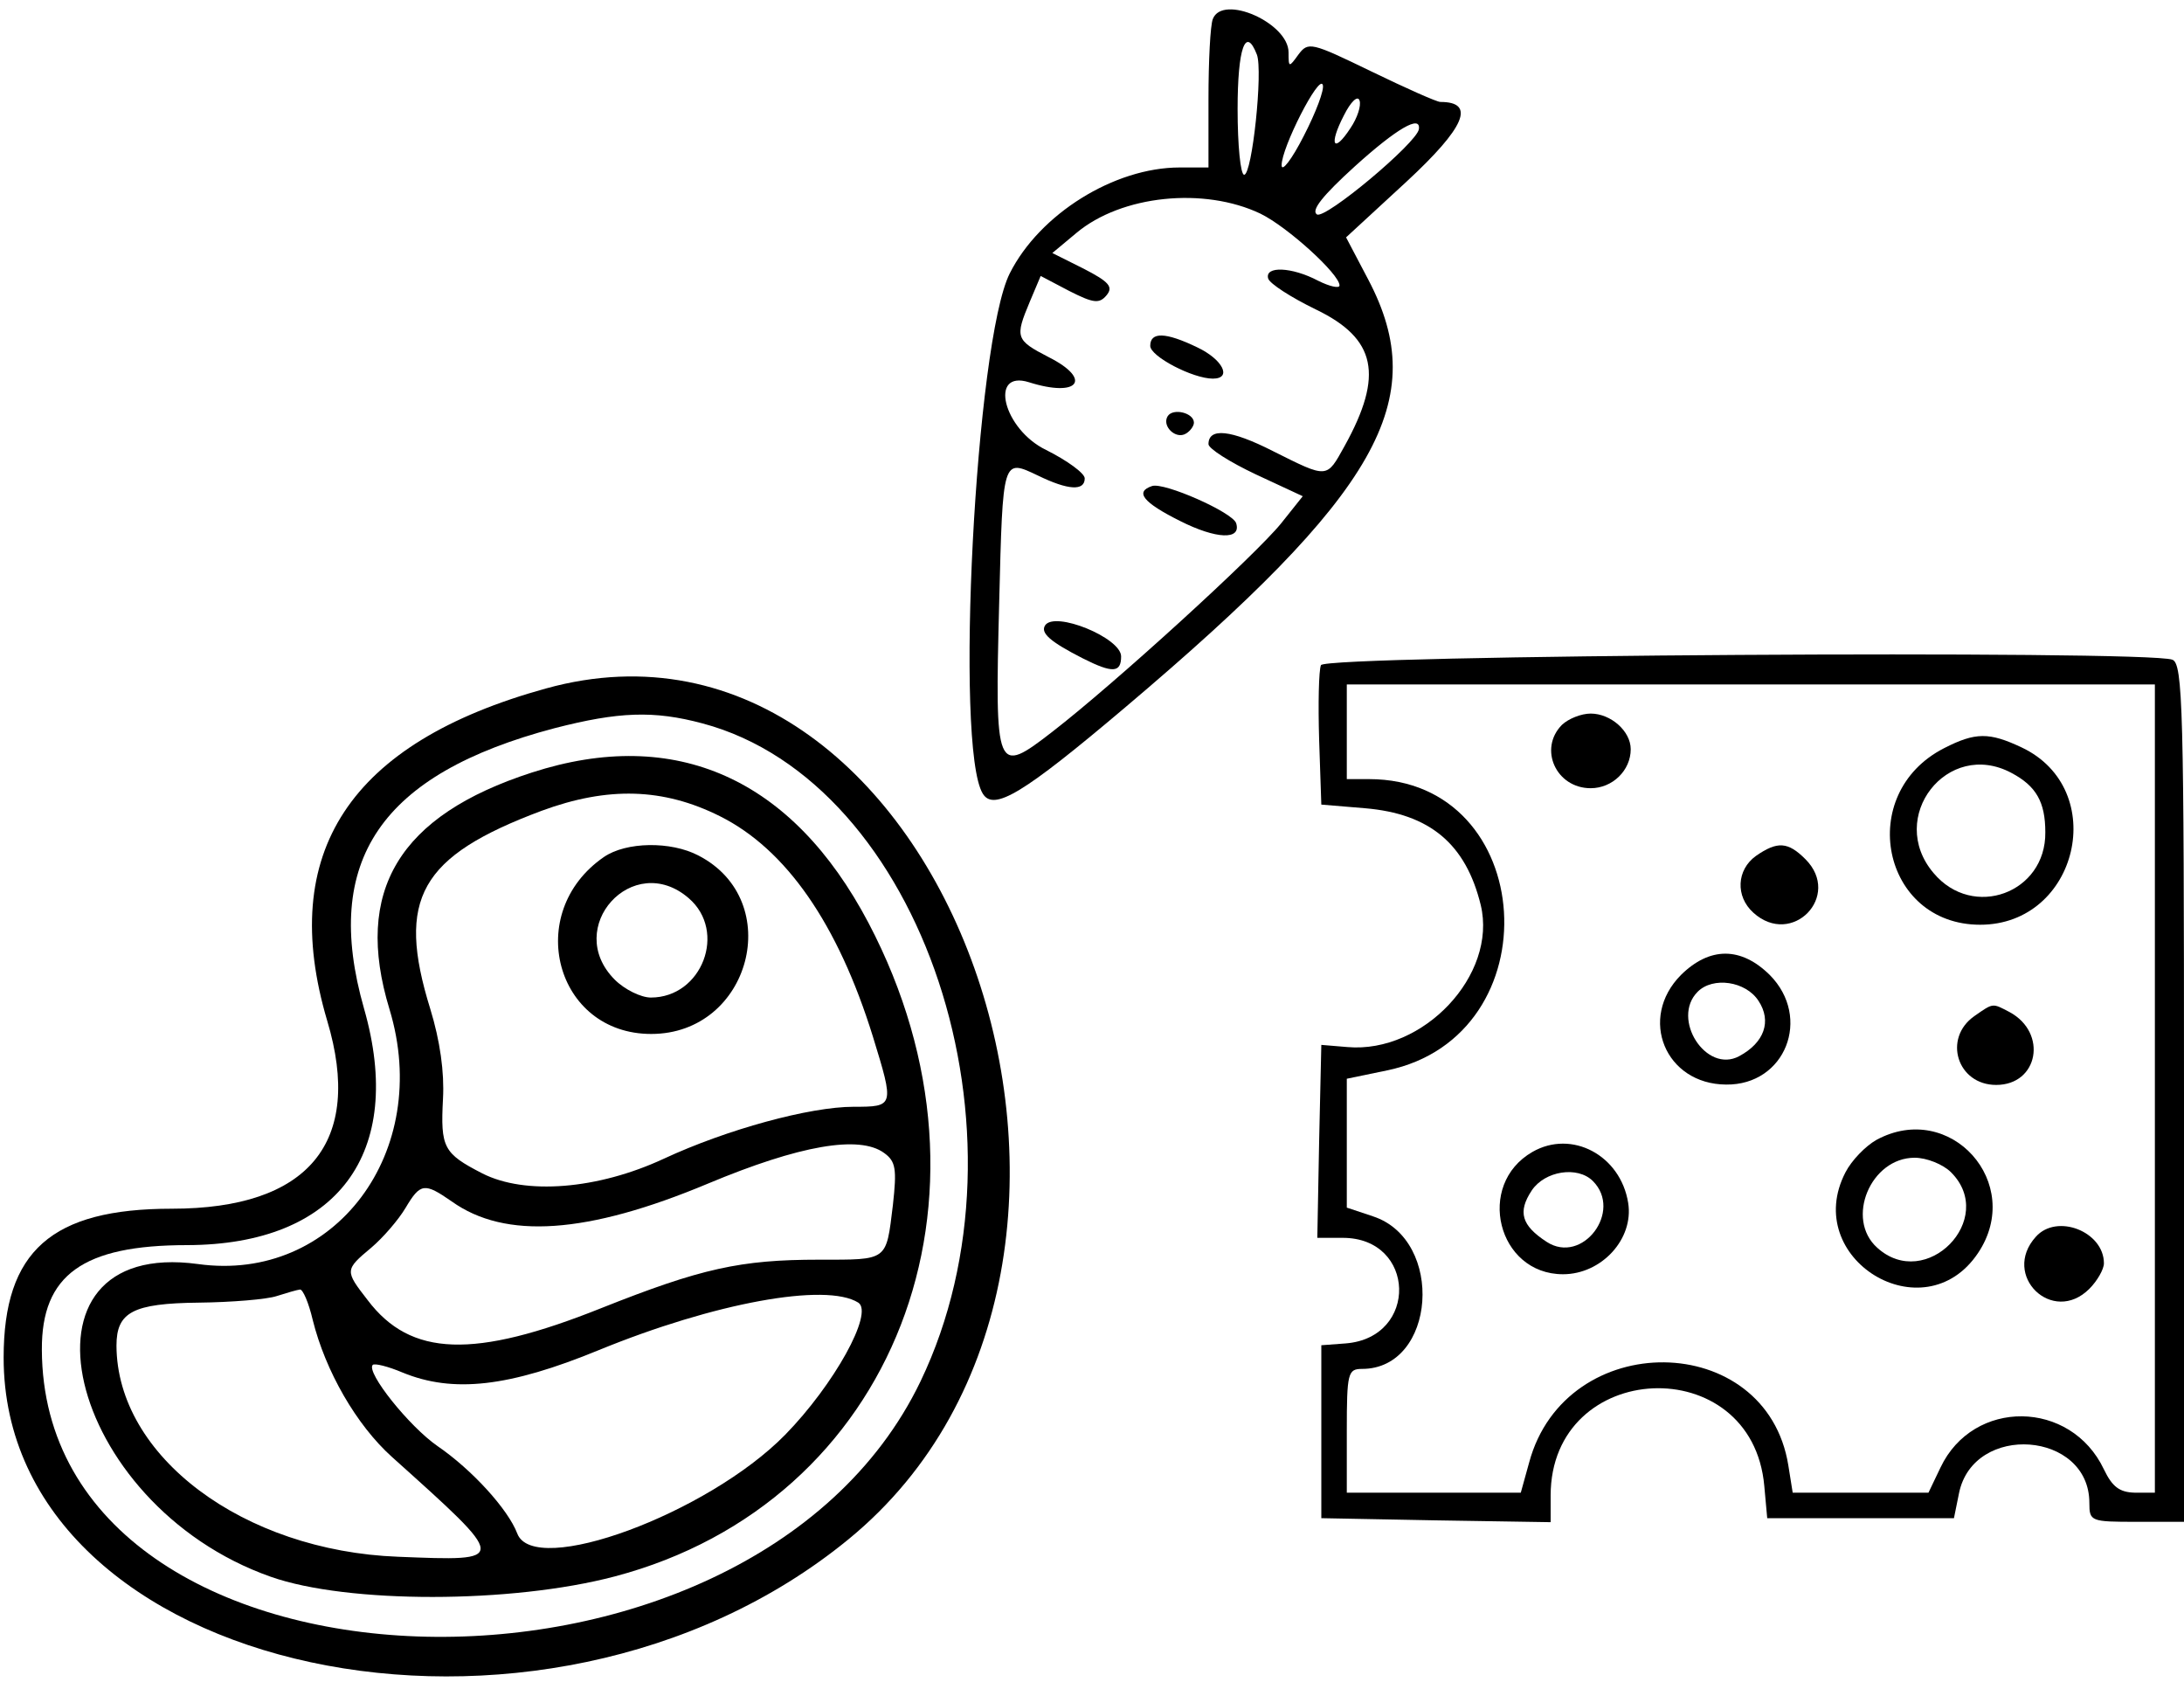 <?xml version="1.0" standalone="no"?>
<!DOCTYPE svg PUBLIC "-//W3C//DTD SVG 20010904//EN"
 "http://www.w3.org/TR/2001/REC-SVG-20010904/DTD/svg10.dtd">
<svg version="1.0" xmlns="http://www.w3.org/2000/svg"
 width="300pt" height="231pt" viewBox="0 0 300 231"
 preserveAspectRatio="xMidYMid meet">
<g transform="translate(0,231) scale(0.05,-0.05)"
fill="#000000" stroke="none">
<path d="M3332 4568 c-7 -17 -12 -116 -12 -220 l0 -188 -79 0 c-180 0 -385
-128 -467 -291 -94 -187 -152 -1303 -74 -1429 30 -49 111 0 390 236 699 591
843 845 669 1176 l-61 116 166 153 c161 149 191 219 93 219 -10 0 -95 38 -190
84 -165 80 -173 82 -200 46 -26 -36 -27 -36 -27 6 0 81 -181 161 -208 92z
m121 -98 c17 -45 -13 -330 -35 -330 -10 0 -18 81 -18 180 0 168 22 230 53 150z
m129 -223 c-33 -65 -61 -101 -61 -81 -1 47 103 251 113 221 5 -13 -19 -76 -52
-140z m128 21 c-47 -72 -60 -46 -18 35 19 38 38 56 43 41 5 -14 -6 -48 -25
-76z m188 -3 c-6 -38 -257 -248 -280 -234 -17 11 16 52 104 132 115 104 182
143 176 102z m-435 -232 c74 -36 217 -166 217 -197 0 -9 -27 -3 -59 13 -72 38
-147 41 -137 6 4 -14 63 -52 131 -85 166 -80 187 -180 79 -375 -50 -90 -45
-90 -197 -14 -116 59 -177 65 -177 19 0 -12 58 -49 130 -83 l129 -60 -59 -74
c-70 -87 -457 -440 -629 -573 -155 -120 -158 -113 -146 355 10 398 9 395 106
349 84 -41 129 -43 129 -8 0 14 -48 49 -106 78 -118 57 -158 221 -47 186 136
-43 175 8 54 69 -91 47 -93 54 -52 152 l30 71 78 -41 c67 -34 83 -36 103 -12
19 23 7 37 -63 73 l-86 43 66 55 c124 104 351 127 506 53z"/>
<path d="M3160 3670 c0 -29 117 -90 172 -90 54 0 27 53 -43 86 -87 42 -129 43
-129 4z"/>
<path d="M3208 3477 c-17 -27 22 -65 50 -48 12 7 22 21 22 30 0 27 -57 41 -72
18z"/>
<path d="M3165 3285 c-48 -16 -25 -45 77 -96 99 -50 169 -53 154 -6 -10 30
-198 113 -231 102z"/>
<path d="M2871 2902 c-13 -21 15 -45 103 -90 83 -42 106 -40 106 5 0 51 -183
126 -209 85z"/>
<path d="M3629 2793 c-6 -14 -8 -106 -5 -205 l6 -178 120 -10 c178 -15 277
-98 318 -266 46 -192 -158 -408 -366 -390 l-72 6 -6 -265 -5 -265 70 0 c201 0
209 -274 8 -290 l-67 -5 0 -237 0 -238 315 -6 315 -5 0 73 c0 376 554 401 587
26 l8 -88 257 0 256 0 14 69 c40 194 358 170 358 -27 0 -51 4 -52 130 -52
l130 0 0 1178 c0 1055 -3 1179 -32 1190 -71 27 -2329 13 -2339 -15z m2291
-1163 l0 -1110 -55 0 c-42 1 -62 16 -85 64 -91 192 -359 195 -449 5 l-33 -69
-186 0 -187 0 -12 75 c-60 373 -612 379 -712 8 l-23 -83 -239 0 -239 0 0 170
c0 159 3 170 42 170 203 0 228 354 30 419 l-72 24 0 177 0 177 111 23 c458 95
414 800 -50 800 l-61 0 0 130 0 130 1110 0 1110 0 0 -1110z"/>
<path d="M4291 2629 c-65 -66 -16 -174 79 -174 60 0 110 49 110 107 0 50 -55
98 -110 98 -26 0 -61 -14 -79 -31z"/>
<path d="M5341 2565 c-245 -125 -171 -485 99 -485 269 0 357 372 114 487 -89
42 -127 42 -213 -2z m185 -68 c68 -36 93 -80 93 -163 2 -167 -199 -241 -307
-112 -130 153 38 369 214 275z"/>
<path d="M4824 2269 c-53 -38 -57 -111 -7 -156 106 -96 244 46 143 147 -48 48
-77 50 -136 9z"/>
<path d="M4618 1942 c-118 -119 -43 -300 124 -301 163 -2 236 184 120 301 -79
78 -165 78 -244 0z m213 -71 c37 -56 16 -115 -53 -152 -91 -49 -188 103 -114
177 42 42 132 29 167 -25z"/>
<path d="M5424 1829 c-87 -61 -47 -189 60 -189 116 0 142 143 37 200 -48 25
-44 26 -97 -11z"/>
<path d="M5155 1489 c-30 -17 -68 -56 -85 -89 -123 -237 215 -444 364 -222
129 192 -76 421 -279 311z m205 -89 c128 -128 -69 -329 -203 -207 -88 79 -18
247 103 247 33 0 78 -18 100 -40z"/>
<path d="M4210 1456 c-157 -90 -96 -336 84 -336 106 0 195 97 179 196 -21 131
-155 202 -263 140z m166 -80 c83 -83 -29 -231 -127 -167 -69 45 -80 82 -41
141 36 54 126 68 168 26z"/>
<path d="M5593 1223 c-96 -106 46 -244 147 -143 22 22 40 54 40 70 0 87 -129
138 -187 73z"/>
<path d="M1500 2729 c-540 -149 -738 -451 -601 -913 100 -334 -51 -516 -427
-516 -330 0 -462 -116 -462 -409 0 -874 1476 -1191 2321 -499 933 764 266
2641 -831 2337z m430 -96 c605 -161 925 -1128 599 -1807 -473 -984 -2411 -914
-2414 87 -1 205 113 287 399 287 413 1 600 252 486 650 -116 406 46 644 524
770 175 45 272 49 406 13z"/>
<path d="M1461 2498 c-365 -118 -490 -325 -391 -650 119 -392 -151 -752 -526
-700 -535 73 -365 -660 200 -859 210 -74 661 -74 945 1 769 203 1094 1040 697
1795 -209 397 -530 541 -925 413z m517 -120 c182 -91 324 -296 420 -605 59
-192 59 -193 -53 -193 -120 0 -348 -62 -522 -143 -181 -84 -380 -100 -498 -40
-107 55 -115 71 -108 205 4 73 -8 159 -35 247 -94 303 -28 419 306 544 182 67
334 63 490 -15z m451 -925 c32 -23 35 -44 24 -143 -19 -155 -12 -150 -203
-150 -216 0 -324 -24 -598 -133 -350 -140 -524 -134 -642 22 -63 81 -63 83 10
144 33 28 75 77 94 109 41 69 52 70 127 18 147 -105 372 -90 704 49 251 105
416 134 484 84z m-1570 -458 c35 -141 120 -289 218 -377 322 -289 321 -286 17
-274 -426 16 -773 276 -774 580 0 92 45 116 226 118 90 1 187 9 214 18 28 9
56 17 64 18 8 1 24 -36 35 -83z m1499 47 c43 -28 -67 -226 -201 -363 -213
-217 -690 -393 -736 -271 -25 66 -124 175 -219 240 -78 54 -197 203 -178 223
5 5 42 -4 82 -21 139 -57 292 -40 540 62 315 129 623 186 712 130z"/>
<path d="M1659 2266 c-222 -153 -133 -486 130 -486 273 0 370 366 130 490 -76
40 -199 38 -260 -4z m233 -113 c106 -91 37 -273 -104 -273 -27 0 -72 22 -99
49 -143 143 50 356 203 224z"/>
</g>
</svg>
